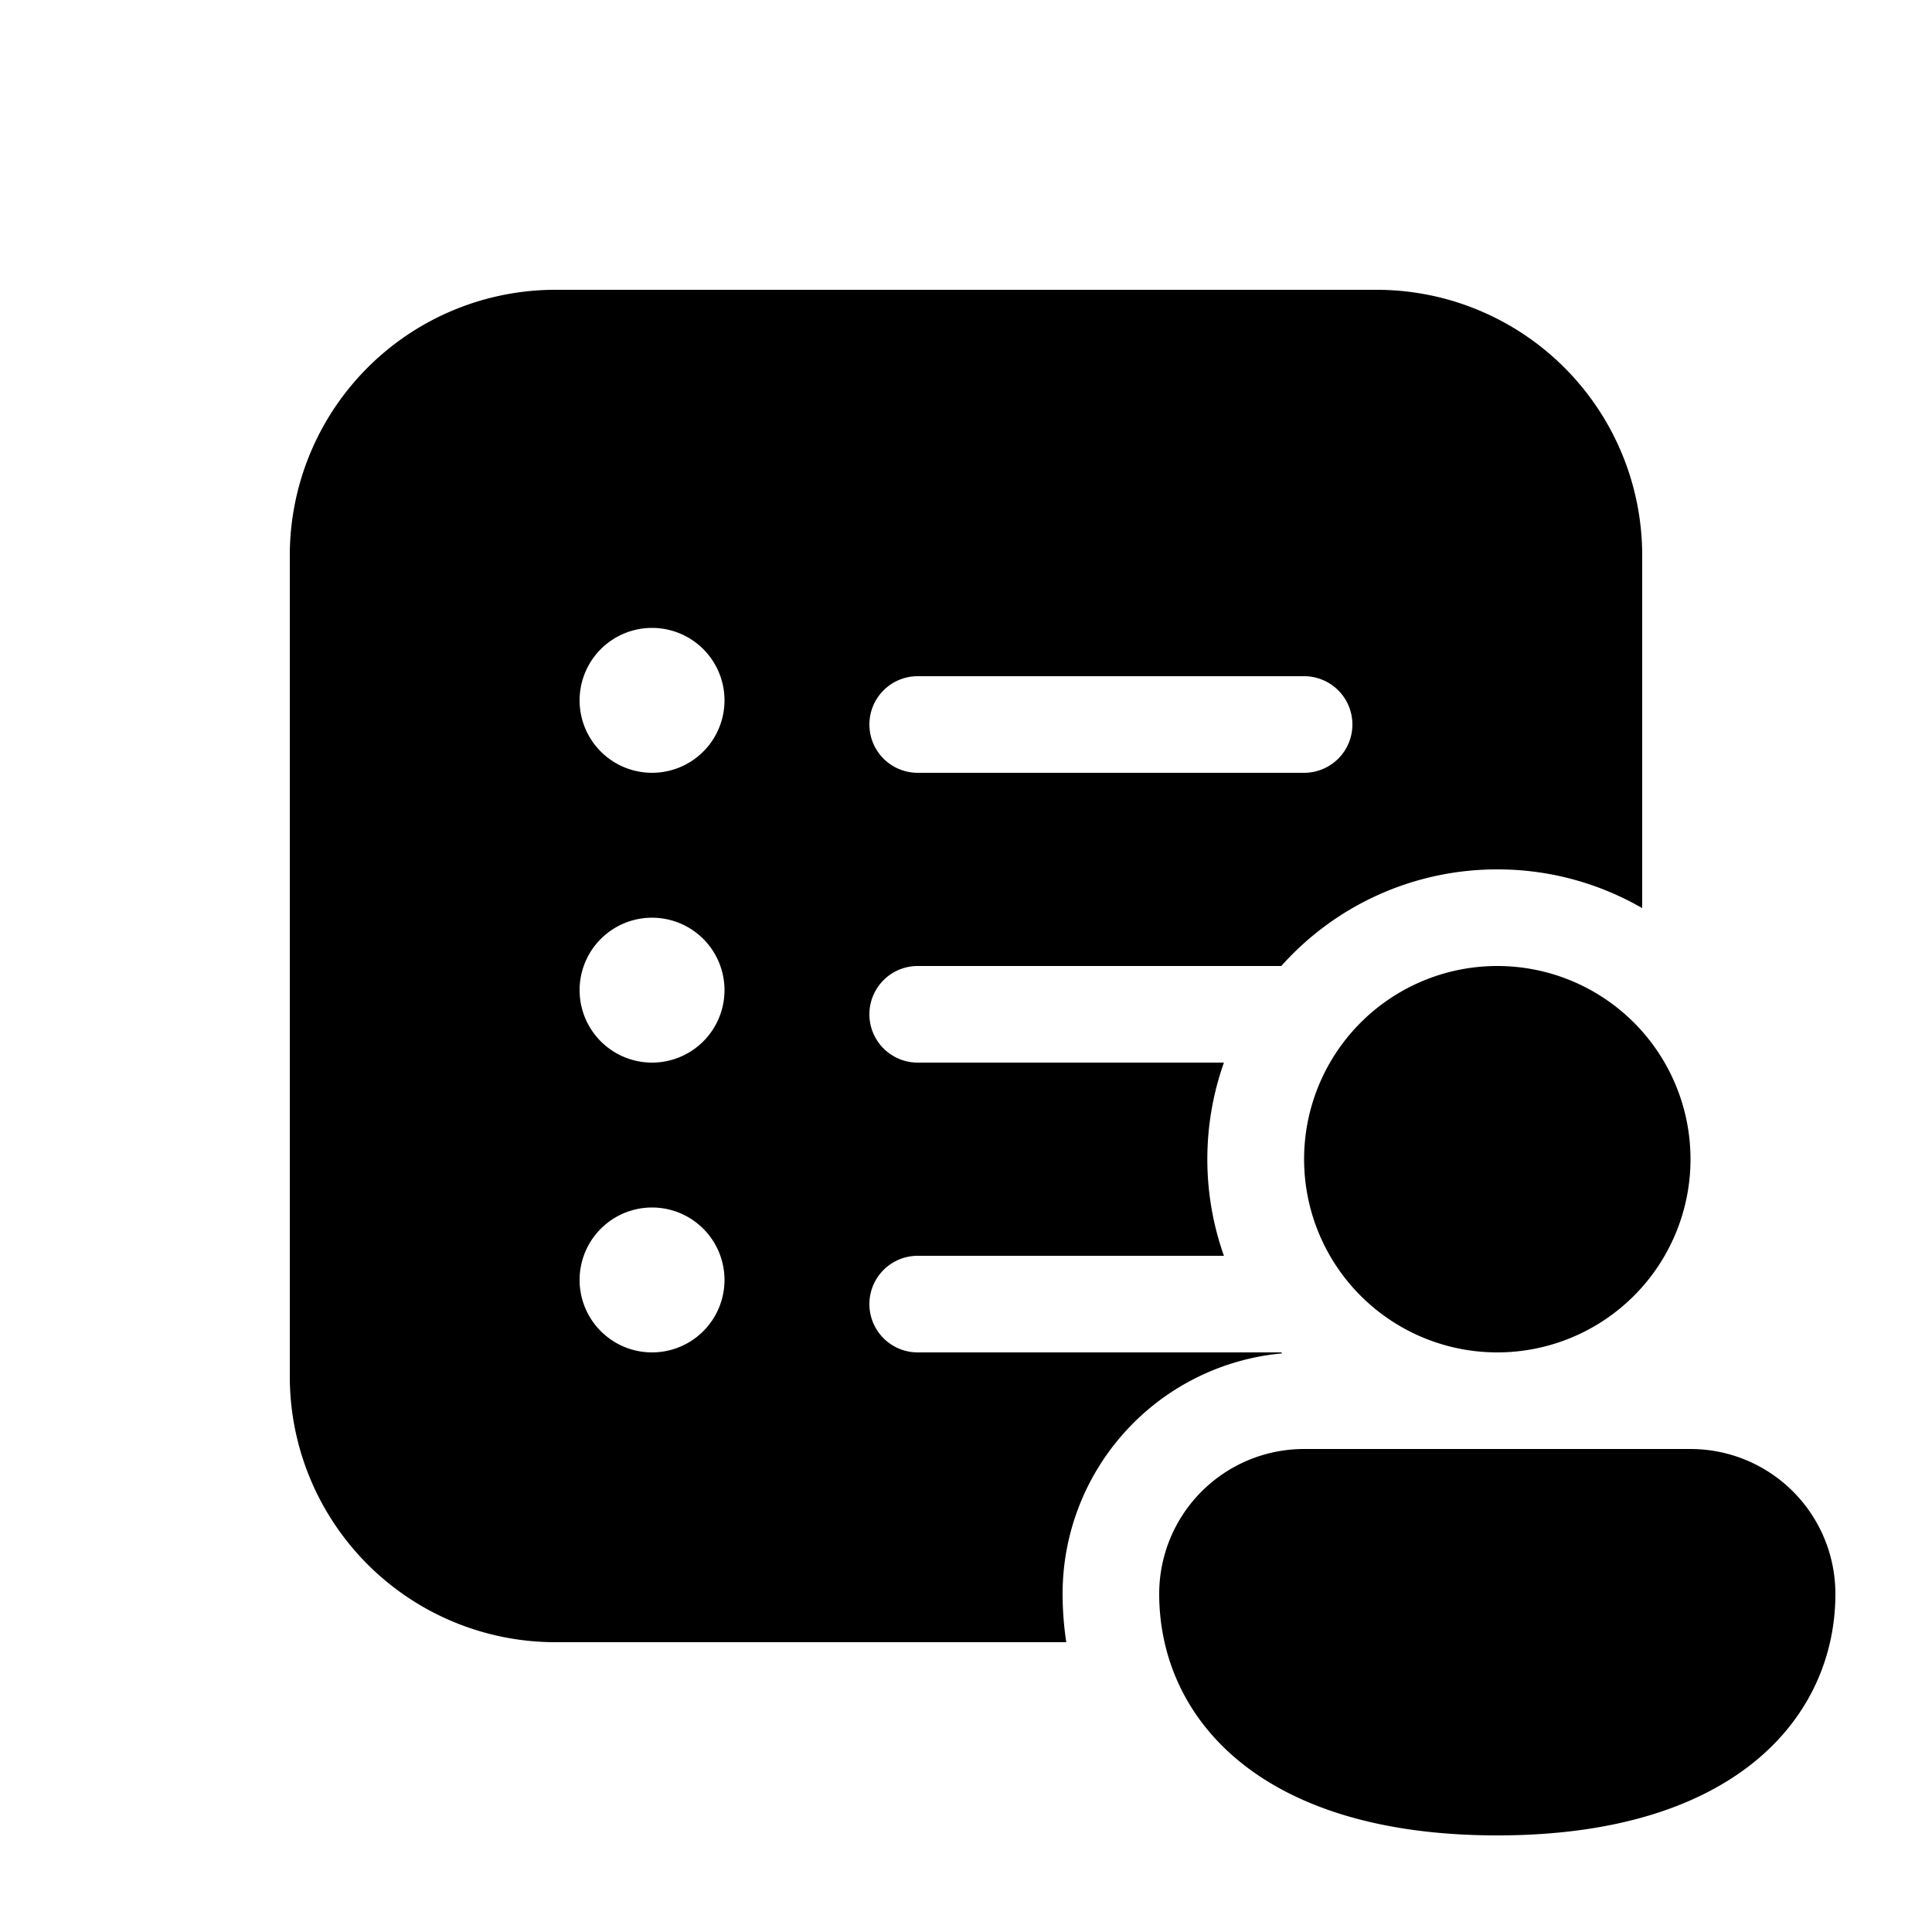 <svg xmlns="http://www.w3.org/2000/svg" width="20" height="20"><path d="M3 5.75A2.75 2.75 0 0 1 5.75 3h8.5A2.75 2.75 0 0 1 17 5.75v3.651A2.986 2.986 0 0 0 15.5 9a2.99 2.99 0 0 0-2.236 1H9.5a.5.5 0 0 0 0 1h3.17a2.997 2.997 0 0 0 0 2H9.5a.5.5 0 0 0 0 1h3.764l.009.01A2.5 2.5 0 0 0 11 16.5c0 .167.013.334.038.5H5.75A2.75 2.75 0 0 1 3 14.25v-8.5ZM6.75 8a.75.75 0 1 0 0-1.5.75.75 0 0 0 0 1.5Zm.75 2.25a.75.75 0 1 0-1.5 0 .75.75 0 0 0 1.5 0ZM6.75 14a.75.75 0 1 0 0-1.5.75.75 0 0 0 0 1.5ZM9 7.5a.5.5 0 0 0 .5.5h4a.5.5 0 0 0 0-1h-4a.5.5 0 0 0-.5.5Zm8.5 4.5a2 2 0 1 1-4 0 2 2 0 0 1 4 0Zm1.5 4.5c0 1.245-1 2.5-3.5 2.5S12 17.75 12 16.5a1.5 1.5 0 0 1 1.5-1.5h4a1.5 1.5 0 0 1 1.5 1.5Z"/></svg>